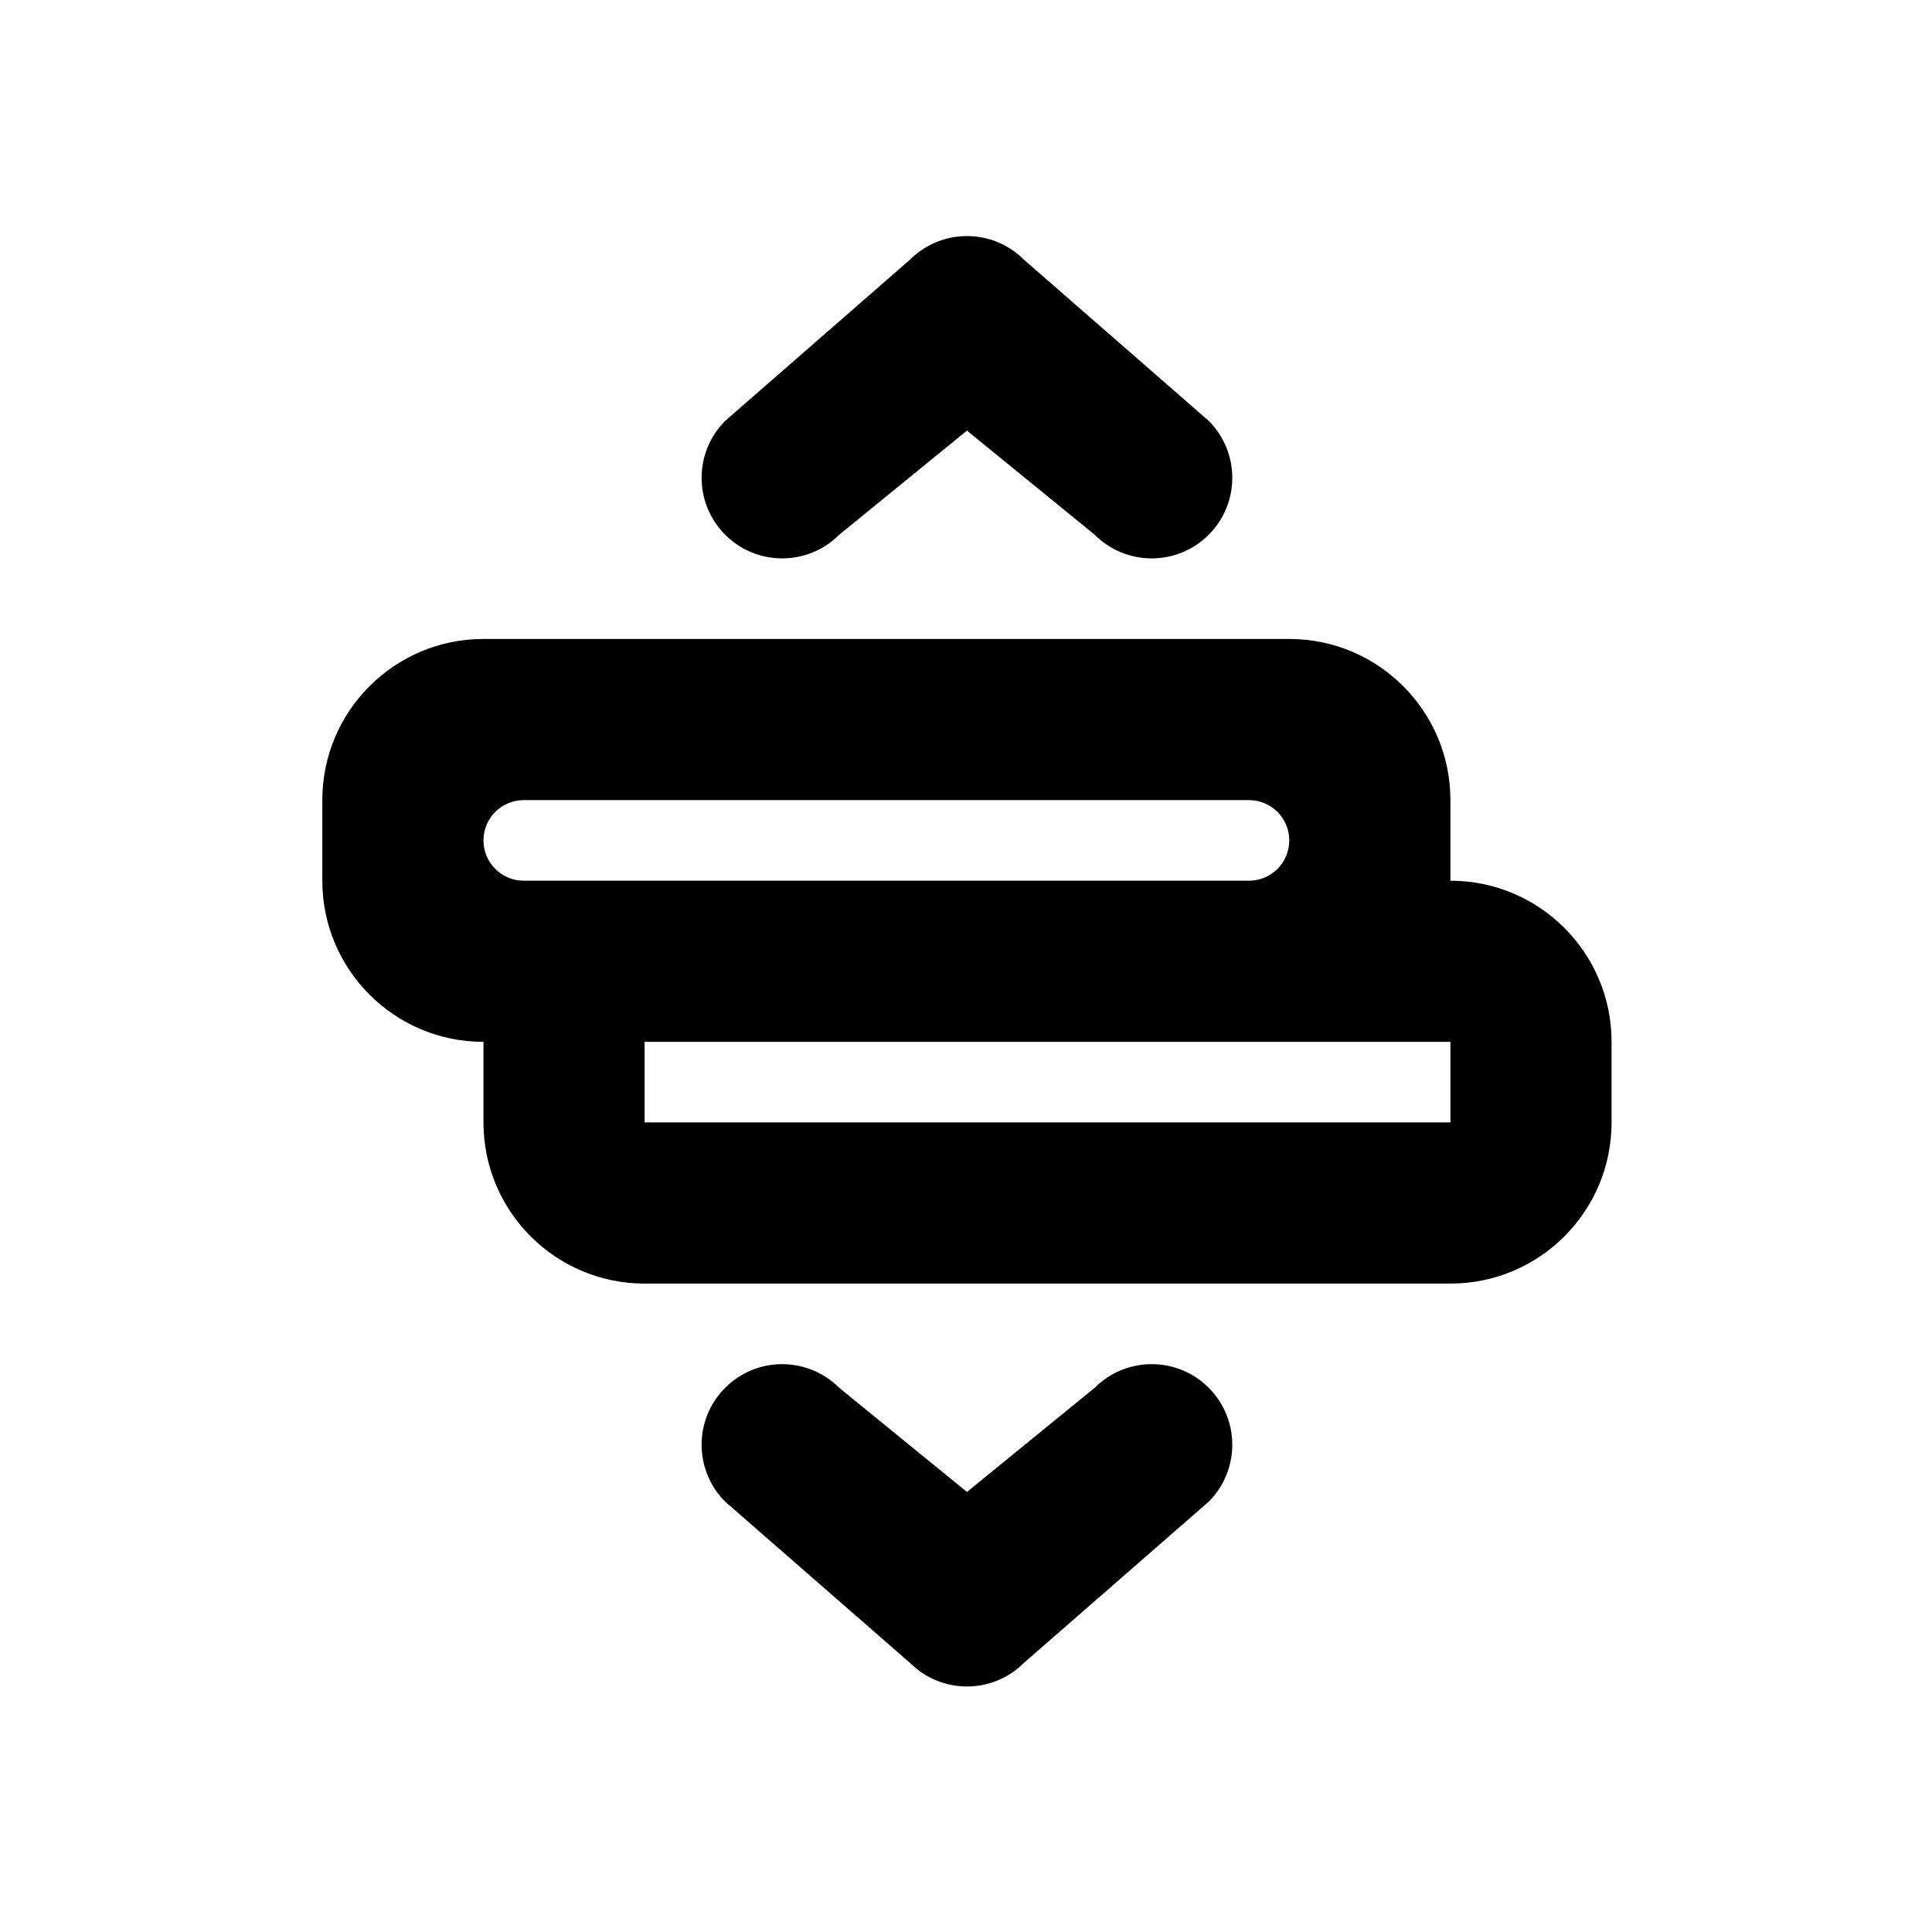 <!-- Generated by IcoMoon.io -->
<svg version="1.1" xmlns="http://www.w3.org/2000/svg" width="720" height="720" viewBox="0 0 720 720">
<title>sort</title>
<path fill="black" d="M480.469 238.123c33.171 0 60.058 26.889 60.058 60.058v30.030c33.171 0 60.058 26.888 60.058 60.058v30.030c0 33.171-26.888 60.058-60.058 60.058h-300.293c-33.169 0-60.058-26.888-60.058-60.058v-30.030c-33.169 0-60.058-26.888-60.058-60.058v-30.030c0-33.169 26.889-60.058 60.058-60.058h300.293zM465.454 328.211c8.291 0 15.015-6.723 15.015-15.015s-6.723-15.015-15.015-15.015h-270.264c-8.293 0-15.015 6.723-15.015 15.015s6.722 15.015 15.015 15.015h270.264zM240.235 388.27v30.030h300.293v-30.030h-300.293zM339.118 96.772c5.865-5.863 13.549-8.795 21.234-8.795s15.369 2.932 21.234 8.795l68.854 60.058c11.726 11.727 11.726 30.741 0 42.468s-30.741 11.727-42.467 0l-47.621-38.825-47.621 38.825c-11.726 11.727-30.741 11.727-42.467 0s-11.727-30.741 0-42.468l68.854-60.058zM360.352 556.007l-47.621-38.831c-6.009-6.009-13.929-8.937-21.803-8.79-7.494 0.141-14.946 3.072-20.665 8.79-11.727 11.726-11.727 30.741 0 42.467l68.854 60.064c5.865 5.865 13.549 8.795 21.234 8.795s15.369-2.931 21.234-8.795l68.854-60.064c11.726-11.726 11.726-30.741 0-42.467-5.718-5.718-13.171-8.648-20.663-8.79-7.874-0.147-15.796 2.781-21.804 8.79l-47.621 38.831z"></path>
</svg>
